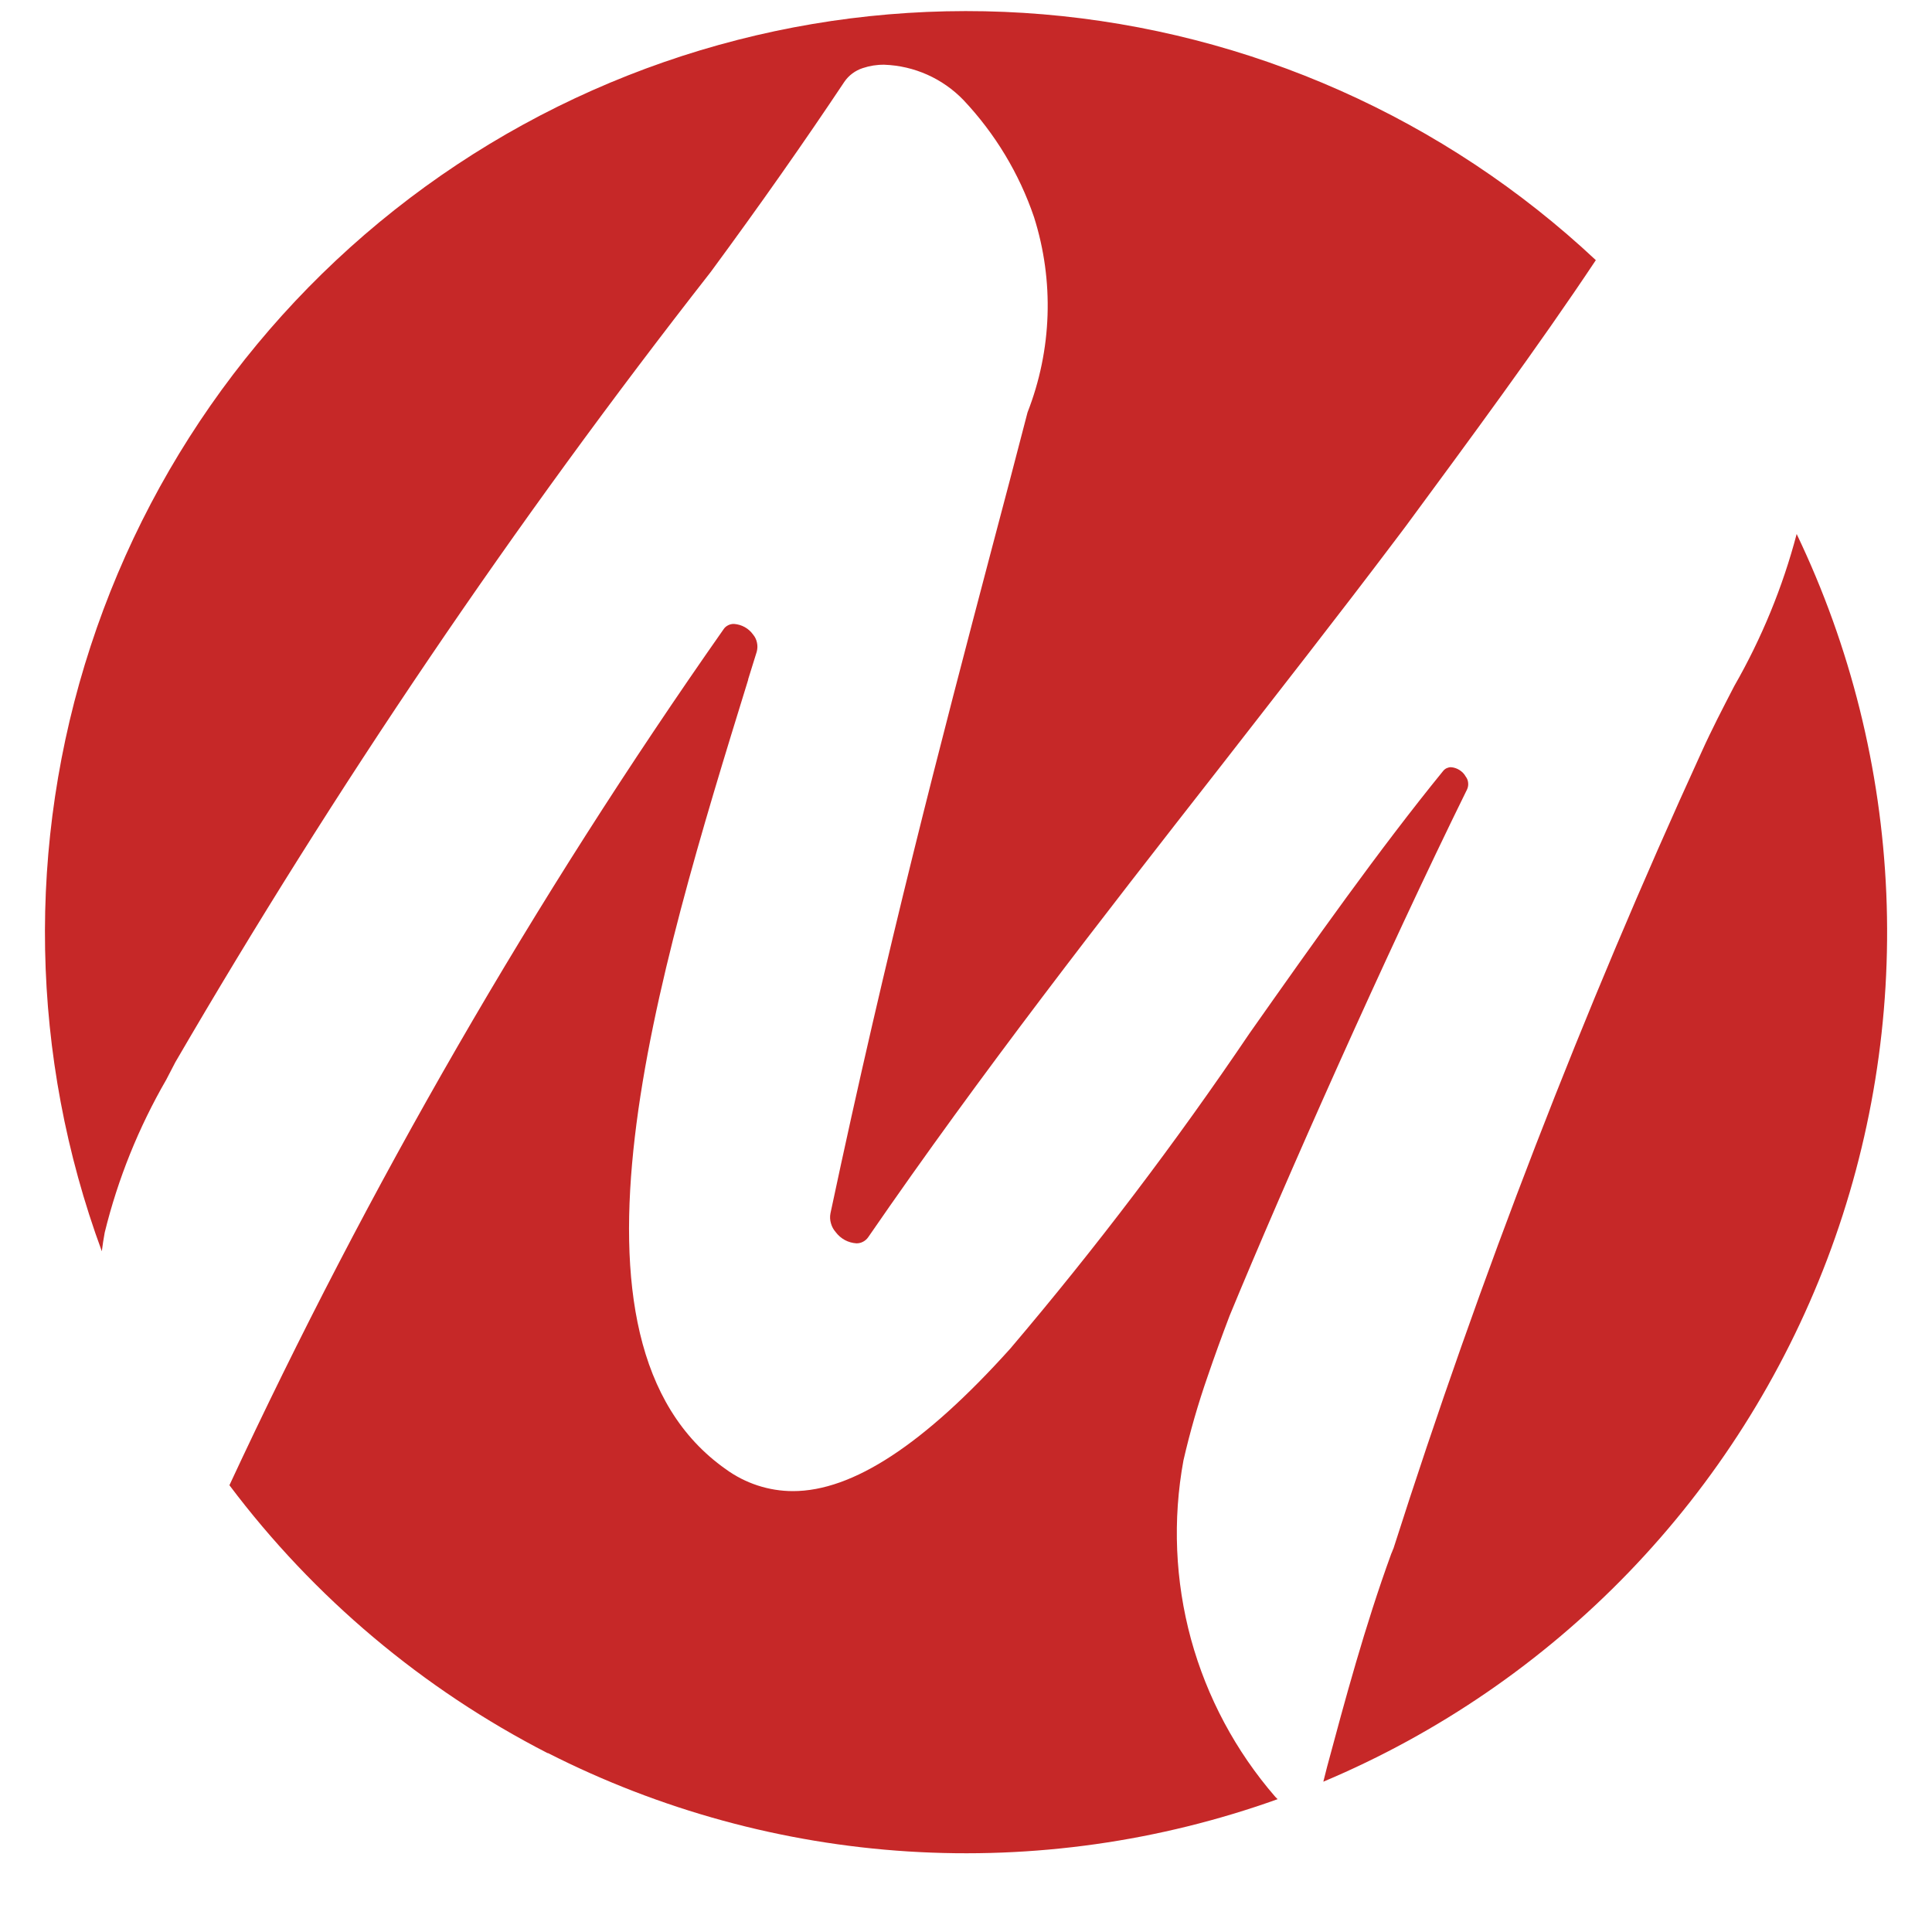 <svg width="20" height="20" viewBox="0 0 20 20" fill="none" xmlns="http://www.w3.org/2000/svg">
<path d="M5.67 18.149C4.376 17.485 3.249 16.537 2.375 15.375C3.816 12.277 5.527 9.313 7.489 6.516C7.501 6.497 7.517 6.483 7.537 6.473C7.556 6.463 7.578 6.458 7.6 6.459C7.638 6.462 7.676 6.473 7.71 6.492C7.744 6.511 7.773 6.537 7.796 6.569C7.816 6.593 7.83 6.622 7.836 6.652C7.843 6.683 7.842 6.715 7.834 6.746C7.804 6.841 7.775 6.936 7.745 7.032V7.037C6.803 10.087 5.636 13.884 7.512 15.208C7.715 15.356 7.959 15.436 8.209 15.436C8.826 15.436 9.565 14.954 10.459 13.96C11.344 12.918 12.17 11.829 12.935 10.697C13.596 9.758 14.281 8.789 14.941 7.979C14.951 7.967 14.963 7.958 14.976 7.952C14.99 7.946 15.004 7.942 15.019 7.942C15.051 7.944 15.081 7.954 15.108 7.971C15.135 7.988 15.158 8.011 15.173 8.039C15.187 8.057 15.196 8.079 15.198 8.102C15.201 8.126 15.197 8.149 15.188 8.17C14.35 9.871 13.295 12.248 12.729 13.62C12.646 13.838 12.57 14.047 12.503 14.244C12.403 14.53 12.319 14.822 12.251 15.118C12.138 15.733 12.165 16.365 12.329 16.968C12.494 17.57 12.792 18.128 13.201 18.6L13.226 18.625C12.001 19.064 10.698 19.248 9.399 19.166C8.1 19.084 6.832 18.737 5.671 18.147L5.67 18.149ZM13.738 18.29C13.921 17.609 14.128 16.837 14.402 16.085C14.405 16.079 14.408 16.071 14.413 16.059C14.417 16.047 14.42 16.04 14.425 16.03C15.322 13.221 16.387 10.468 17.614 7.786C17.717 7.557 17.837 7.326 17.953 7.102C18.236 6.608 18.454 6.079 18.599 5.528C19.157 6.693 19.472 7.959 19.527 9.25C19.581 10.54 19.373 11.829 18.915 13.036C18.456 14.244 17.758 15.346 16.861 16.276C15.965 17.205 14.889 17.943 13.699 18.444L13.738 18.29ZM1.054 12.953C0.311 10.937 0.27 8.73 0.938 6.689C1.605 4.647 2.942 2.891 4.731 1.704C6.52 0.517 8.658 -0.031 10.797 0.148C12.937 0.328 14.953 1.224 16.52 2.693C15.926 3.586 15.195 4.575 14.552 5.448L14.454 5.578C13.85 6.379 13.219 7.183 12.615 7.96C11.408 9.504 10.158 11.106 8.988 12.807C8.974 12.827 8.956 12.843 8.935 12.854C8.913 12.866 8.89 12.871 8.866 12.871C8.824 12.868 8.783 12.857 8.746 12.837C8.709 12.817 8.677 12.789 8.652 12.756C8.629 12.73 8.611 12.698 8.602 12.664C8.592 12.63 8.59 12.595 8.597 12.56C9.18 9.814 9.735 7.699 10.273 5.656C10.393 5.204 10.516 4.737 10.637 4.269C10.89 3.622 10.914 2.909 10.704 2.247C10.55 1.795 10.301 1.383 9.974 1.036C9.758 0.812 9.464 0.681 9.154 0.67C9.078 0.669 9.003 0.681 8.931 0.705C8.854 0.73 8.786 0.78 8.74 0.848C8.332 1.46 7.881 2.104 7.357 2.816C5.325 5.413 3.473 8.146 1.815 10.996L1.721 11.177C1.435 11.672 1.22 12.204 1.084 12.759C1.072 12.823 1.062 12.889 1.054 12.953H1.054Z" fill="#C62828"/>
</svg>
